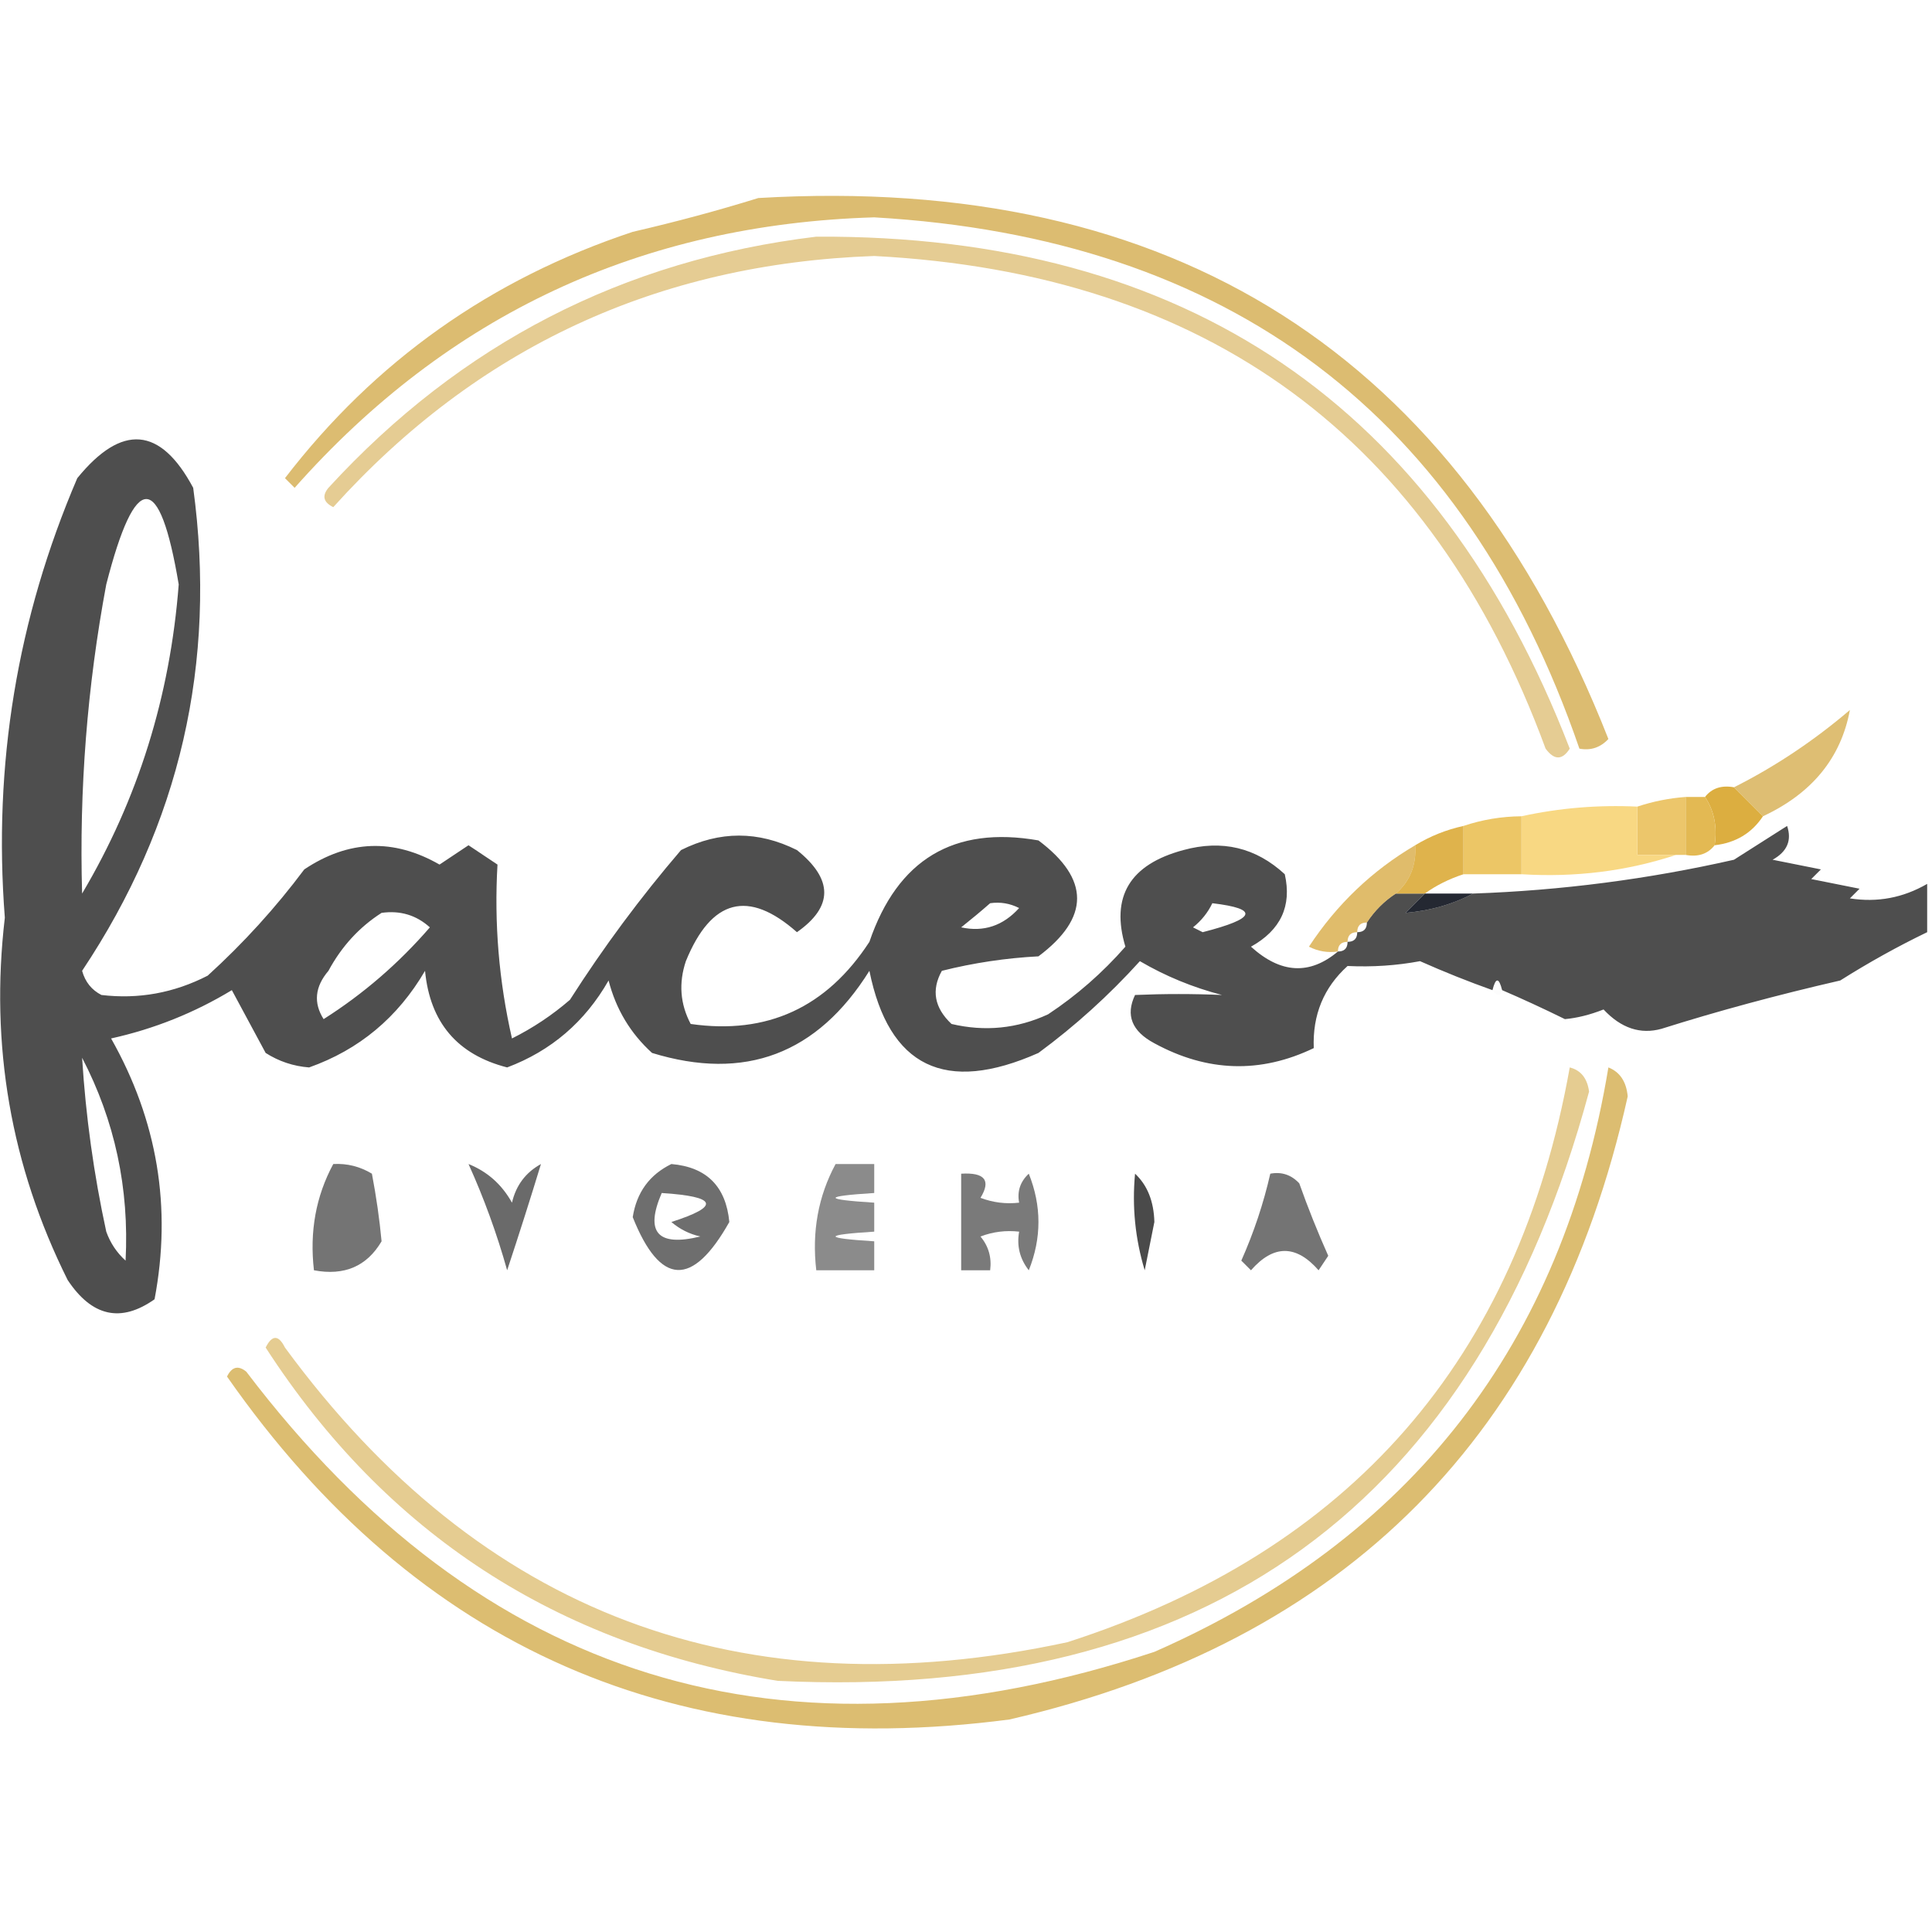 <?xml version="1.0" encoding="UTF-8"?>
<!DOCTYPE svg PUBLIC "-//W3C//DTD SVG 1.1//EN" "http://www.w3.org/Graphics/SVG/1.1/DTD/svg11.dtd">
<svg xmlns="http://www.w3.org/2000/svg" version="1.1" width="200px" height="200px" style="shape-rendering:geometricPrecision; text-rendering:geometricPrecision; image-rendering:optimizeQuality; fill-rule:evenodd; clip-rule:evenodd" xmlns:xlink="http://www.w3.org/1999/xlink">
<g><path style="opacity:0.633" fill="#c99720" d="M 78.5,20.5 C 121.479,17.977 150.812,36.644 166.5,76.5C 165.675,77.386 164.675,77.719 163.5,77.5C 151.595,42.956 127.262,24.622 90.5,22.5C 66.401,23.218 46.401,32.552 30.5,50.5C 30.167,50.167 29.833,49.833 29.5,49.5C 38.812,37.377 50.812,28.877 65.5,24C 69.999,22.961 74.332,21.794 78.5,20.5 Z"/></g>
<g><path style="opacity:0.481" fill="#c99720" d="M 84.5,24.5 C 122.775,24.291 148.775,41.958 162.5,77.5C 161.726,78.711 160.893,78.711 160,77.5C 148.144,45.302 124.977,28.302 90.5,26.5C 68.083,27.296 49.416,35.963 34.5,52.5C 33.479,51.998 33.312,51.332 34,50.5C 47.692,35.572 64.525,26.905 84.5,24.5 Z"/></g>
<g><path style="opacity:0.814" fill="#272727" d="M 138.5,98.5 C 139.167,98.5 139.5,98.167 139.5,97.5C 140.167,97.5 140.5,97.167 140.5,96.5C 141.167,96.5 141.5,96.167 141.5,95.5C 142.833,95.167 144.167,94.833 145.5,94.5C 148.067,94.278 150.401,93.612 152.5,92.5C 161.618,92.183 170.618,91.016 179.5,89C 181.333,87.833 183.167,86.667 185,85.5C 185.507,86.996 185.007,88.163 183.5,89C 185.167,89.333 186.833,89.667 188.5,90C 188.167,90.333 187.833,90.667 187.5,91C 189.167,91.333 190.833,91.667 192.5,92C 192.167,92.333 191.833,92.667 191.5,93C 194.333,93.446 196.999,92.946 199.5,91.5C 199.5,93.167 199.5,94.833 199.5,96.5C 196.456,97.968 193.456,99.635 190.5,101.5C 183.979,102.999 177.812,104.666 172,106.5C 169.816,107.108 167.816,106.441 166,104.5C 164.602,105.051 163.268,105.384 162,105.5C 159.755,104.396 157.589,103.396 155.5,102.5C 155.167,101.167 154.833,101.167 154.5,102.5C 151.989,101.606 149.489,100.606 147,99.5C 144.578,99.954 142.078,100.121 139.5,100C 137.032,102.228 135.865,105.062 136,108.5C 130.481,111.151 124.981,110.984 119.5,108C 117.167,106.757 116.5,105.091 117.5,103C 120.514,102.872 123.514,102.872 126.5,103C 123.488,102.22 120.655,101.053 118,99.5C 114.799,103.036 111.299,106.203 107.5,109C 97.846,113.287 92.012,110.454 90,100.5C 84.612,109.117 77.112,111.95 67.5,109C 65.263,106.97 63.763,104.47 63,101.5C 60.553,105.784 57.053,108.784 52.5,110.5C 47.346,109.177 44.513,105.844 44,100.5C 41.174,105.333 37.174,108.667 32,110.5C 30.373,110.375 28.873,109.875 27.5,109C 26.331,106.815 25.164,104.649 24,102.5C 20.118,104.85 15.951,106.517 11.5,107.5C 16.301,115.996 17.801,124.996 16,134.5C 12.515,136.962 9.515,136.296 7,132.5C 1.12,120.694 -1.047,108.194 0.5,95C -0.725,79.186 1.775,64.019 8,49.5C 12.614,43.829 16.614,44.162 20,50.5C 22.464,68.643 18.631,85.309 8.5,100.5C 8.818,101.647 9.484,102.481 10.5,103C 14.342,103.458 18.009,102.791 21.5,101C 25.203,97.632 28.536,93.966 31.5,90C 36.081,86.939 40.748,86.773 45.5,89.5C 46.5,88.833 47.5,88.167 48.5,87.5C 49.5,88.167 50.5,88.833 51.5,89.5C 51.147,95.577 51.647,101.577 53,107.5C 55.172,106.415 57.172,105.081 59,103.5C 62.468,98.066 66.301,92.899 70.5,88C 74.5,86 78.5,86 82.5,88C 86.266,91.025 86.266,93.858 82.5,96.5C 77.467,92.05 73.634,93.05 71,99.5C 70.242,101.769 70.409,103.936 71.5,106C 79.401,107.135 85.568,104.302 90,97.5C 92.913,88.965 98.747,85.465 107.5,87C 112.833,91 112.833,95 107.5,99C 104.118,99.176 100.785,99.676 97.5,100.5C 96.39,102.496 96.724,104.329 98.5,106C 101.964,106.817 105.298,106.483 108.5,105C 111.463,103.039 114.129,100.706 116.5,98C 114.952,92.824 116.952,89.49 122.5,88C 126.505,86.902 130.005,87.735 133,90.5C 133.746,93.789 132.58,96.289 129.5,98C 132.575,100.794 135.575,100.96 138.5,98.5 Z M 8.5,92.5 C 8.19,81.743 9.024,71.076 11,60.5C 14.025,48.715 16.525,48.715 18.5,60.5C 17.612,72.087 14.279,82.754 8.5,92.5 Z M 144.5,92.5 C 145.5,92.5 146.5,92.5 147.5,92.5C 146.833,93.167 146.167,93.833 145.5,94.5C 144.167,94.833 142.833,95.167 141.5,95.5C 142.306,94.272 143.306,93.272 144.5,92.5 Z M 102.5,93.5 C 103.552,93.35 104.552,93.517 105.5,94C 103.835,95.84 101.835,96.507 99.5,96C 100.571,95.148 101.571,94.315 102.5,93.5 Z M 125.5,93.5 C 130.376,94.082 130.043,95.082 124.5,96.5C 124.167,96.333 123.833,96.167 123.5,96C 124.381,95.292 125.047,94.458 125.5,93.5 Z M 39.5,94.5 C 41.429,94.231 43.095,94.731 44.5,96C 41.276,99.727 37.609,102.894 33.5,105.5C 32.432,103.813 32.599,102.146 34,100.5C 35.36,97.977 37.193,95.977 39.5,94.5 Z M 8.5,109.5 C 11.888,116.015 13.388,123.015 13,130.5C 12.085,129.672 11.419,128.672 11,127.5C 9.71,121.554 8.877,115.554 8.5,109.5 Z"/></g>
<g><path style="opacity:0.639" fill="#cc9925" d="M 182.5,84.5 C 181.5,83.5 180.5,82.5 179.5,81.5C 183.745,79.365 187.745,76.698 191.5,73.5C 190.577,78.465 187.577,82.131 182.5,84.5 Z"/></g>
<g><path style="opacity:1" fill="#dcae40" d="M 176.5,82.5 C 177.209,81.596 178.209,81.263 179.5,81.5C 180.5,82.5 181.5,83.5 182.5,84.5C 181.341,86.25 179.674,87.25 177.5,87.5C 177.784,85.585 177.451,83.919 176.5,82.5 Z"/></g>
<g><path style="opacity:1" fill="#e3b953" d="M 174.5,82.5 C 175.167,82.5 175.833,82.5 176.5,82.5C 177.451,83.919 177.784,85.585 177.5,87.5C 176.791,88.404 175.791,88.737 174.5,88.5C 174.5,86.5 174.5,84.5 174.5,82.5 Z"/></g>
<g><path style="opacity:1" fill="#ecc66b" d="M 174.5,82.5 C 174.5,84.5 174.5,86.5 174.5,88.5C 174.167,88.5 173.833,88.5 173.5,88.5C 172.167,88.5 170.833,88.5 169.5,88.5C 169.5,86.833 169.5,85.167 169.5,83.5C 171.117,82.962 172.784,82.629 174.5,82.5 Z"/></g>
<g><path style="opacity:1" fill="#f8d883" d="M 169.5,83.5 C 169.5,85.167 169.5,86.833 169.5,88.5C 170.833,88.5 172.167,88.5 173.5,88.5C 168.432,90.178 163.098,90.844 157.5,90.5C 157.5,88.5 157.5,86.5 157.5,84.5C 161.434,83.64 165.434,83.307 169.5,83.5 Z"/></g>
<g><path style="opacity:0.912" fill="#dcac3c" d="M 151.5,85.5 C 151.5,87.167 151.5,88.833 151.5,90.5C 150.005,90.989 148.671,91.655 147.5,92.5C 146.5,92.5 145.5,92.5 144.5,92.5C 145.968,91.221 146.635,89.554 146.5,87.5C 148.05,86.559 149.716,85.892 151.5,85.5 Z"/></g>
<g><path style="opacity:1" fill="#ecc666" d="M 157.5,84.5 C 157.5,86.5 157.5,88.5 157.5,90.5C 155.5,90.5 153.5,90.5 151.5,90.5C 151.5,88.833 151.5,87.167 151.5,85.5C 153.435,84.85 155.435,84.517 157.5,84.5 Z"/></g>
<g><path style="opacity:0.669" fill="#d19c23" d="M 146.5,87.5 C 146.635,89.554 145.968,91.221 144.5,92.5C 143.306,93.272 142.306,94.272 141.5,95.5C 140.833,95.5 140.5,95.833 140.5,96.5C 139.833,96.5 139.5,96.833 139.5,97.5C 138.833,97.5 138.5,97.833 138.5,98.5C 137.448,98.65 136.448,98.483 135.5,98C 138.377,93.621 142.044,90.121 146.5,87.5 Z"/></g>
<g><path style="opacity:0.941" fill="#171b26" d="M 147.5,92.5 C 149.167,92.5 150.833,92.5 152.5,92.5C 150.401,93.612 148.067,94.278 145.5,94.5C 146.167,93.833 146.833,93.167 147.5,92.5 Z"/></g>
<g><path style="opacity:0.012" fill="#272827" d="M 154.5,102.5 C 154.833,102.5 155.167,102.5 155.5,102.5C 155.315,103.17 154.981,103.17 154.5,102.5 Z"/></g>
<g><path style="opacity:0.492" fill="#c99720" d="M 162.5,110.5 C 163.649,110.791 164.316,111.624 164.5,113C 152.934,155.797 124.934,176.13 80.5,174C 57.63,170.264 39.964,158.764 27.5,139.5C 28.167,138.167 28.833,138.167 29.5,139.5C 49.748,167.089 76.749,177.256 110.5,170C 139.776,160.56 157.11,140.726 162.5,110.5 Z"/></g>
<g><path style="opacity:0.634" fill="#c99720" d="M 166.5,110.5 C 167.693,110.97 168.36,111.97 168.5,113.5C 160.715,148.452 139.381,169.952 104.5,178C 70.173,182.496 43.173,170.663 23.5,142.5C 24.002,141.479 24.668,141.312 25.5,142C 49.792,173.983 81.125,183.65 119.5,171C 146.099,159.293 161.765,139.126 166.5,110.5 Z"/></g>
<g><path style="opacity:0.543" fill="#000000" d="M 34.5,120.5 C 35.931,120.421 37.264,120.754 38.5,121.5C 38.956,123.893 39.289,126.226 39.5,128.5C 37.974,131.092 35.641,132.092 32.5,131.5C 32.036,127.498 32.702,123.831 34.5,120.5 Z"/></g>
<g><path style="opacity:0.583" fill="#000000" d="M 48.5,120.5 C 50.451,121.282 51.951,122.616 53,124.5C 53.415,122.709 54.415,121.376 56,120.5C 54.923,124.039 53.756,127.706 52.5,131.5C 51.438,127.714 50.105,124.048 48.5,120.5 Z"/></g>
<g><path style="opacity:0.567" fill="#000000" d="M 69.5,120.5 C 73.147,120.813 75.147,122.813 75.5,126.5C 71.678,133.291 68.345,133.124 65.5,126C 65.901,123.44 67.234,121.607 69.5,120.5 Z M 68.5,123.5 C 74.261,123.87 74.594,124.87 69.5,126.5C 70.376,127.251 71.376,127.751 72.5,128C 68.077,129.081 66.744,127.581 68.5,123.5 Z"/></g>
<g><path style="opacity:0.457" fill="#000000" d="M 86.5,120.5 C 87.833,120.5 89.167,120.5 90.5,120.5C 90.5,121.5 90.5,122.5 90.5,123.5C 85.167,123.833 85.167,124.167 90.5,124.5C 90.5,125.5 90.5,126.5 90.5,127.5C 85.167,127.833 85.167,128.167 90.5,128.5C 90.5,129.5 90.5,130.5 90.5,131.5C 88.5,131.5 86.5,131.5 84.5,131.5C 84.036,127.498 84.702,123.831 86.5,120.5 Z"/></g>
<g><path style="opacity:0.522" fill="#000000" d="M 99.5,121.5 C 101.942,121.354 102.609,122.187 101.5,124C 102.793,124.49 104.127,124.657 105.5,124.5C 105.281,123.325 105.614,122.325 106.5,121.5C 107.833,124.833 107.833,128.167 106.5,131.5C 105.571,130.311 105.238,128.978 105.5,127.5C 104.127,127.343 102.793,127.51 101.5,128C 102.337,129.011 102.67,130.178 102.5,131.5C 101.5,131.5 100.5,131.5 99.5,131.5C 99.5,128.167 99.5,124.833 99.5,121.5 Z"/></g>
<g><path style="opacity:0.708" fill="#000000" d="M 117.5,121.5 C 118.777,122.694 119.444,124.36 119.5,126.5C 119.167,128.167 118.833,129.833 118.5,131.5C 117.513,128.232 117.18,124.898 117.5,121.5 Z"/></g>
<g><path style="opacity:0.543" fill="#000000" d="M 131.5,121.5 C 132.675,121.281 133.675,121.614 134.5,122.5C 135.402,125.04 136.402,127.54 137.5,130C 137.167,130.5 136.833,131 136.5,131.5C 134.167,128.833 131.833,128.833 129.5,131.5C 129.167,131.167 128.833,130.833 128.5,130.5C 129.801,127.573 130.801,124.573 131.5,121.5 Z"/></g>
</svg>
